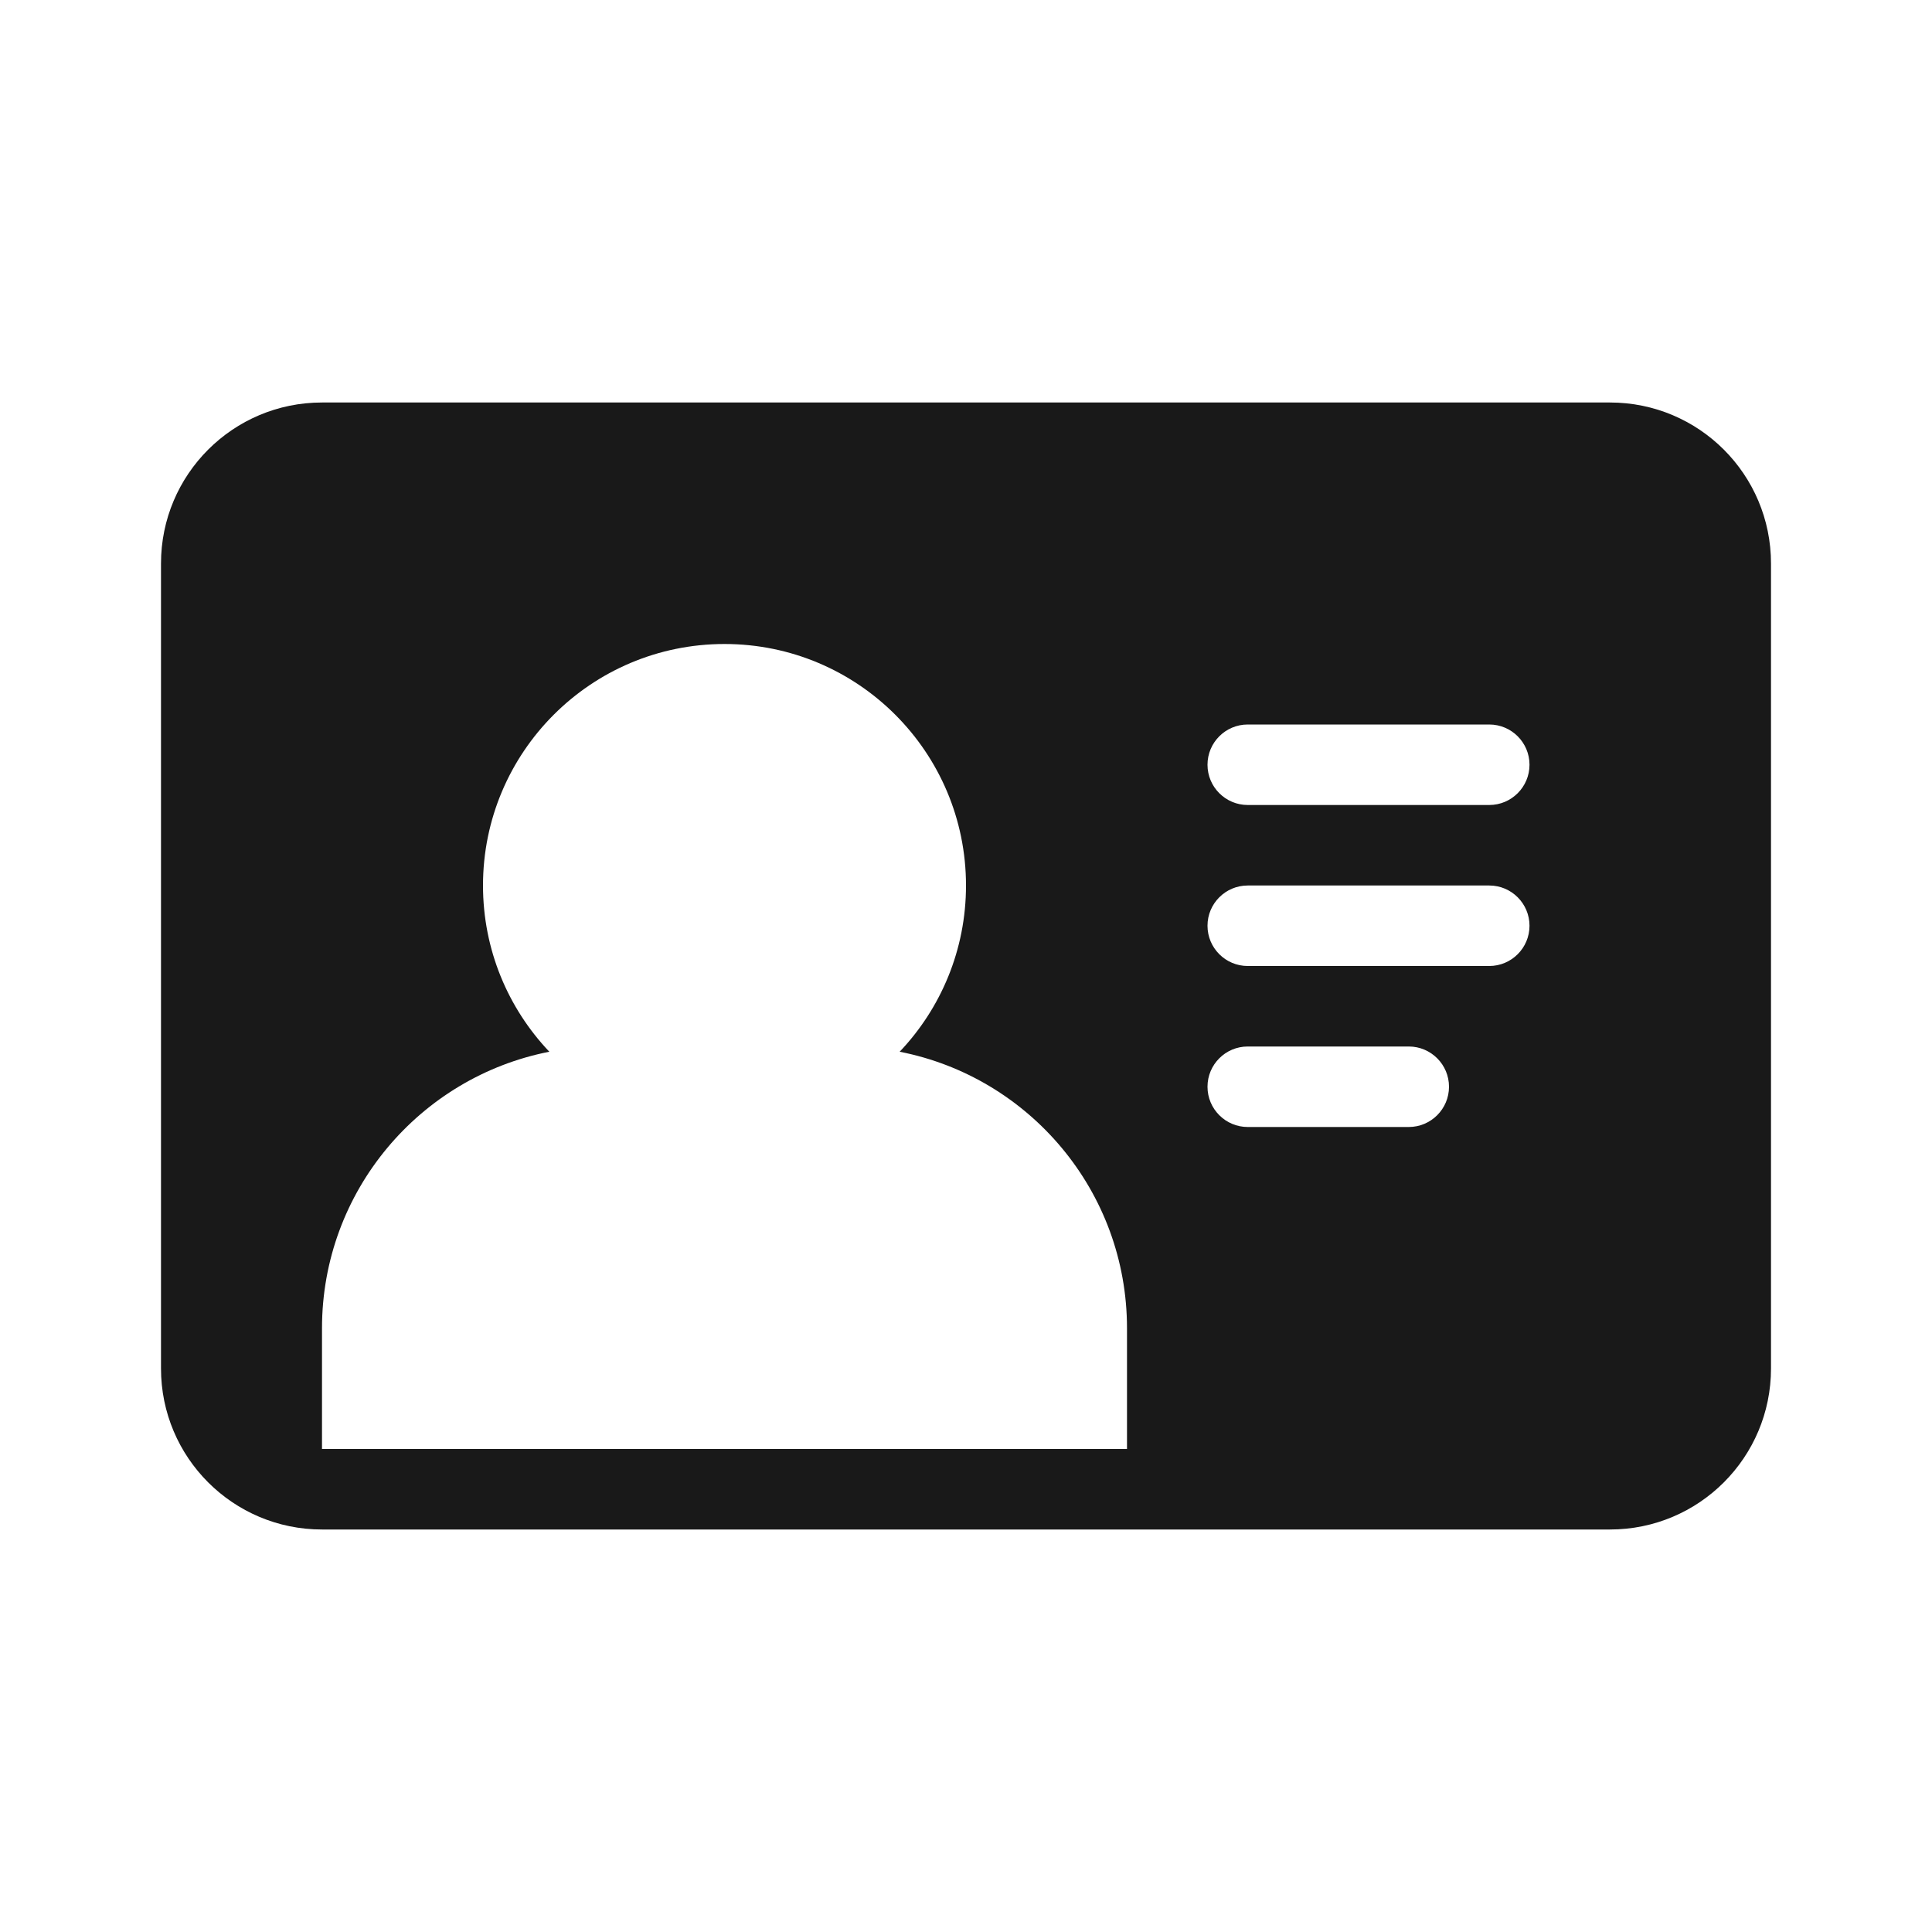 <svg width="24" height="24" viewBox="0 0 24 24" fill="none" xmlns="http://www.w3.org/2000/svg">
<path opacity="0.9" fill-rule="evenodd" clip-rule="evenodd" d="M2 7C2 5.895 2.895 5 4 5H20C21.105 5 22 5.895 22 7V17C22 18.105 21.105 19 20 19H4C2.895 19 2 18.105 2 17V7ZM4 18H14V16.5C14 14.798 12.786 13.38 11.176 13.065C11.687 12.527 12 11.8 12 11C12 9.343 10.657 8 9 8C7.343 8 6 9.343 6 11C6 11.8 6.313 12.527 6.824 13.065C5.215 13.38 4 14.798 4 16.5L4 18ZM15.5 9C15.224 9 15 9.224 15 9.5C15 9.776 15.224 10 15.5 10H18.5C18.776 10 19 9.776 19 9.5C19 9.224 18.776 9 18.5 9H15.5ZM15 11.5C15 11.224 15.224 11 15.5 11H18.5C18.776 11 19 11.224 19 11.5C19 11.776 18.776 12 18.5 12H15.5C15.224 12 15 11.776 15 11.5ZM15.5 13C15.224 13 15 13.224 15 13.5C15 13.776 15.224 14 15.5 14H17.5C17.776 14 18 13.776 18 13.5C18 13.224 17.776 13 17.5 13H15.5Z" fill="black"/>
</svg>
